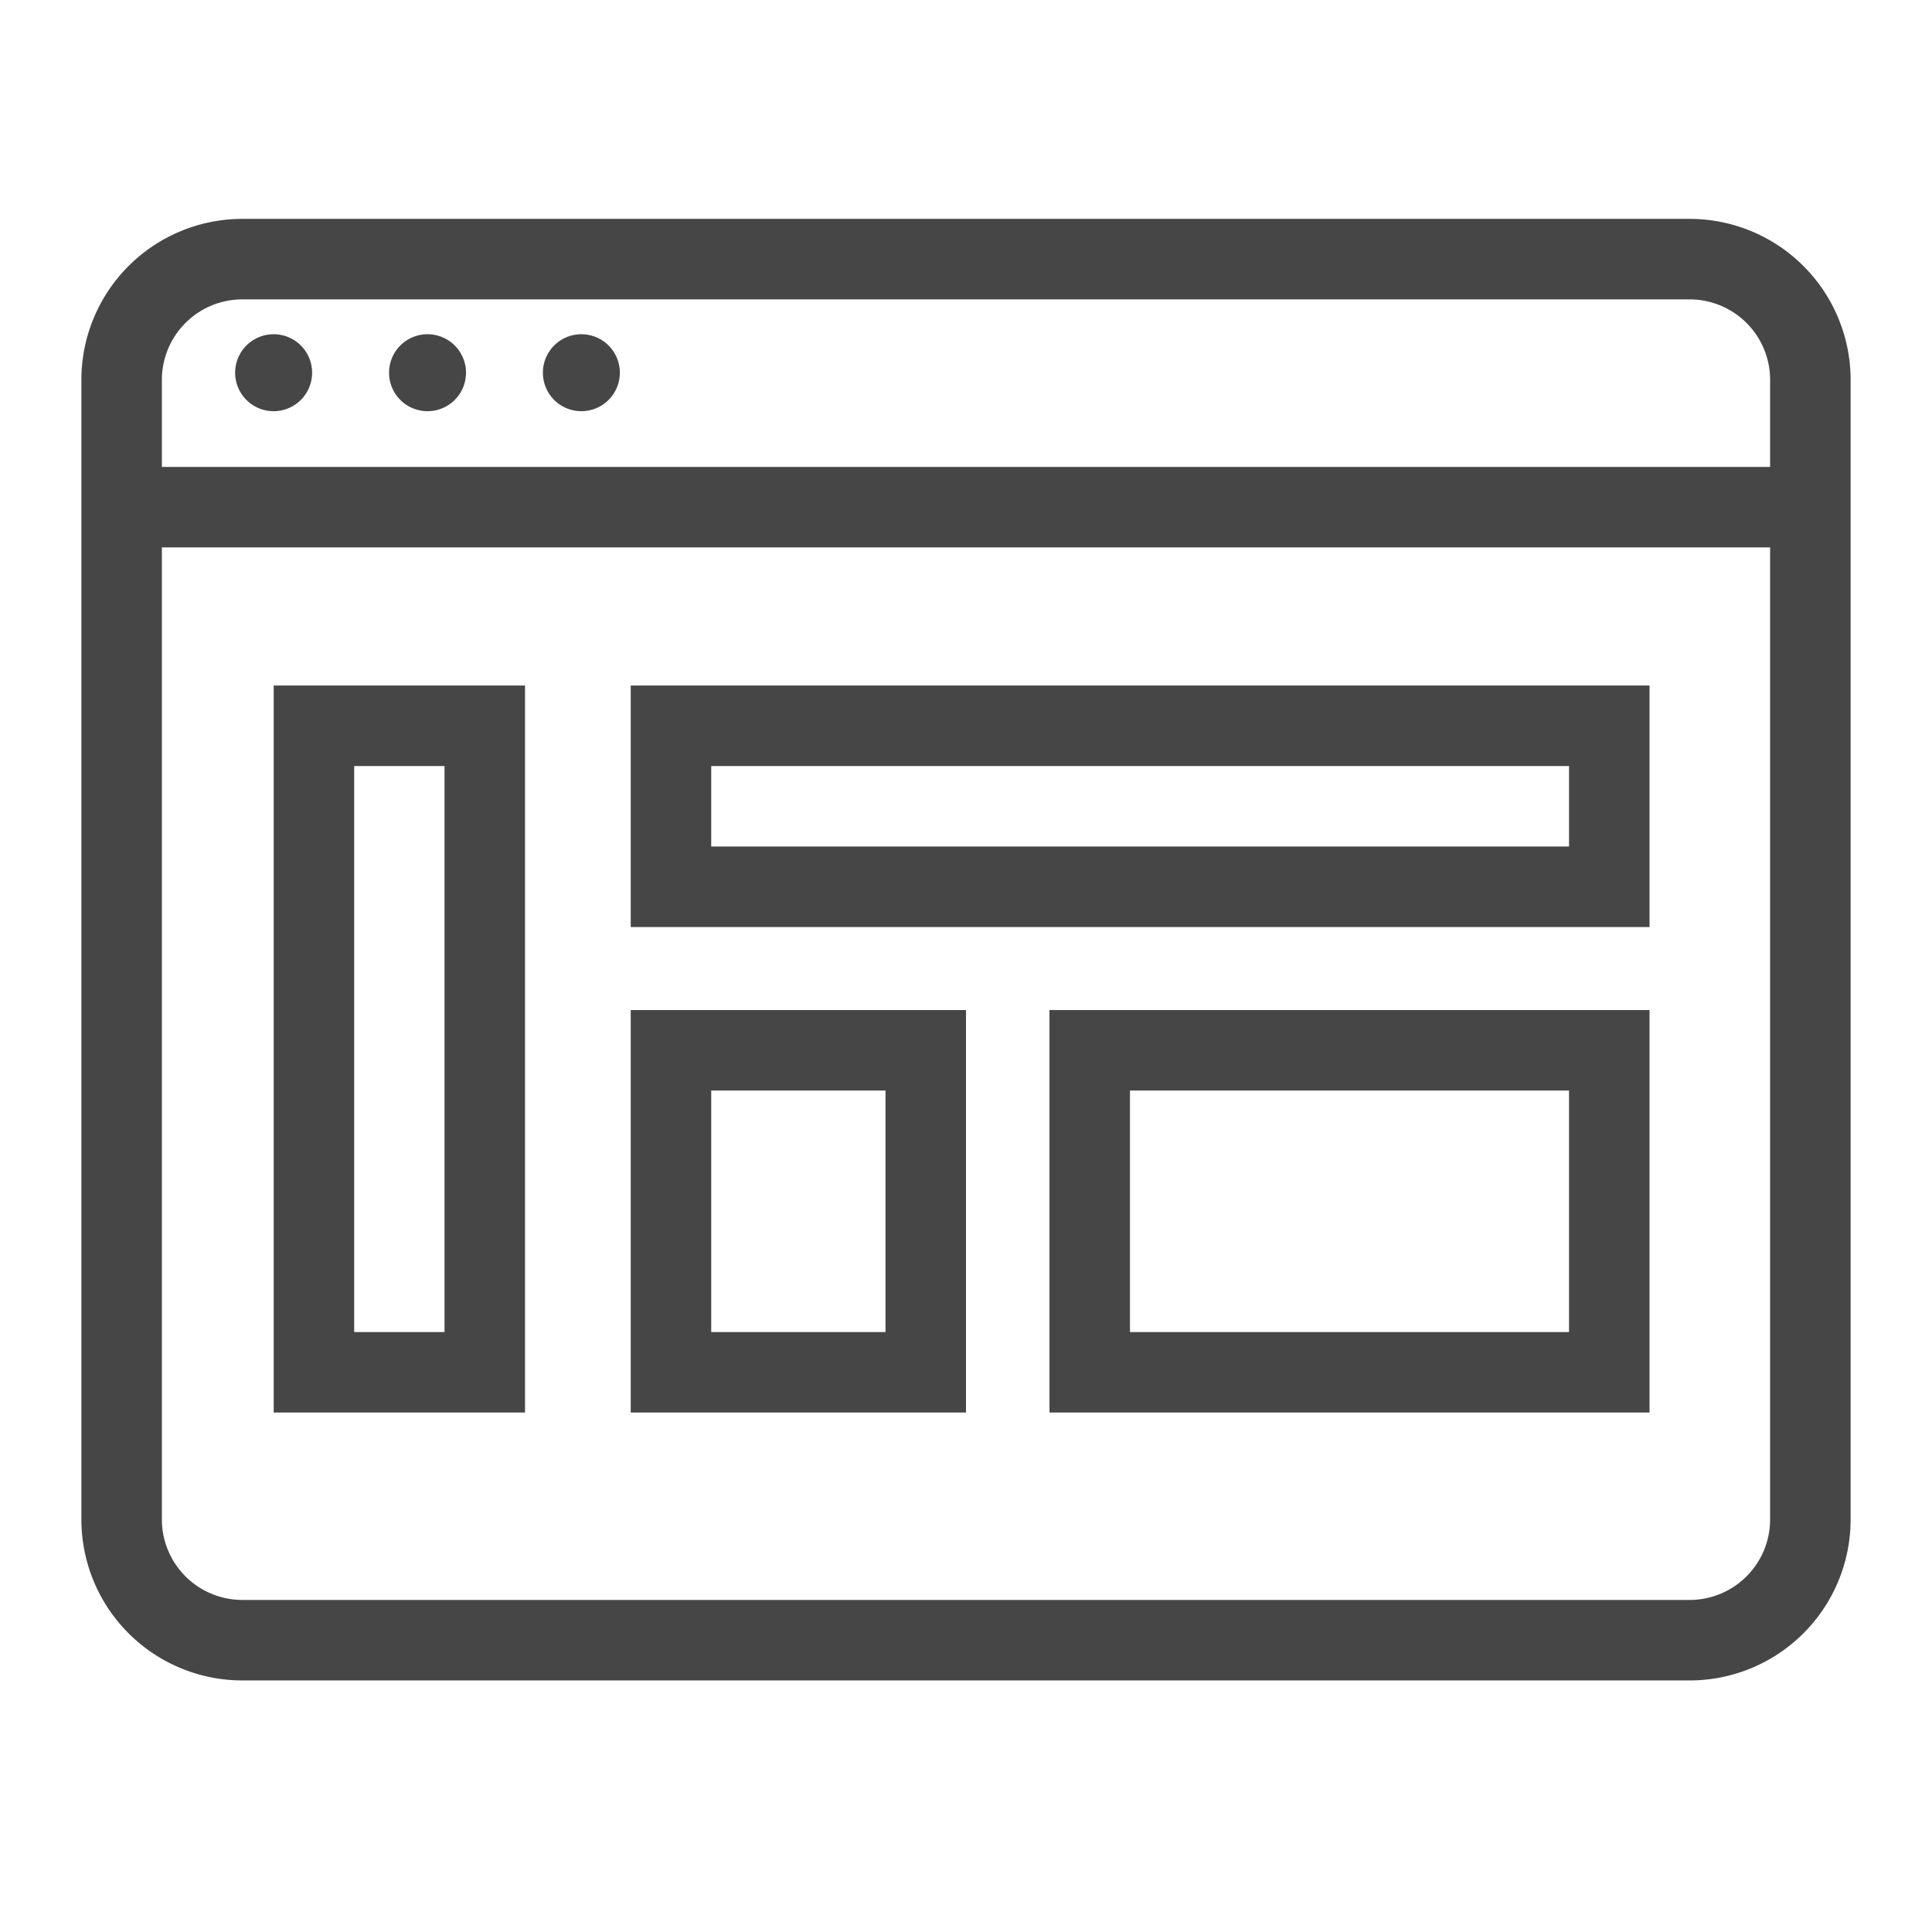 <svg id="Image" xmlns="http://www.w3.org/2000/svg" viewBox="0 0 24 24">
  <path d="M20.989,2.719H3.011a2,2,0,0,0-2,2V18.875a2,2,0,0,0,2,2H20.989a2,2,0,0,0,2-2V4.719A2,2,0,0,0,20.989,2.719Zm-17.978,1H20.989a1,1,0,0,1,1,1V5.8H2.011V4.719A1,1,0,0,1,3.011,3.719ZM20.989,19.875H3.011a1,1,0,0,1-1-1V6.8H21.989V18.875A1,1,0,0,1,20.989,19.875ZM3.877,4.63A.478.478,0,1,1,3.4,4.152.477.477,0,0,1,3.877,4.63Zm1.912,0a.478.478,0,1,1-.478-.478A.478.478,0,0,1,5.789,4.63Zm1.911,0a.478.478,0,1,1-.478-.478A.478.478,0,0,1,7.7,4.63ZM5.522,9.516v7.031H4.4V9.516H5.522m1-1H3.4v9.031H6.522V8.516Zm12.969,1v1H8.835v-1H19.491m1-1H7.835v3H20.491v-3ZM11,13.547v3H8.835v-3H11m1-1H7.835v5H12v-5Zm7.491,1v3H14.037v-3h5.454m1-1H13.037v5h7.454v-5Z" class="aw-theme-iconOutline" fill="#464646"/>
</svg>
